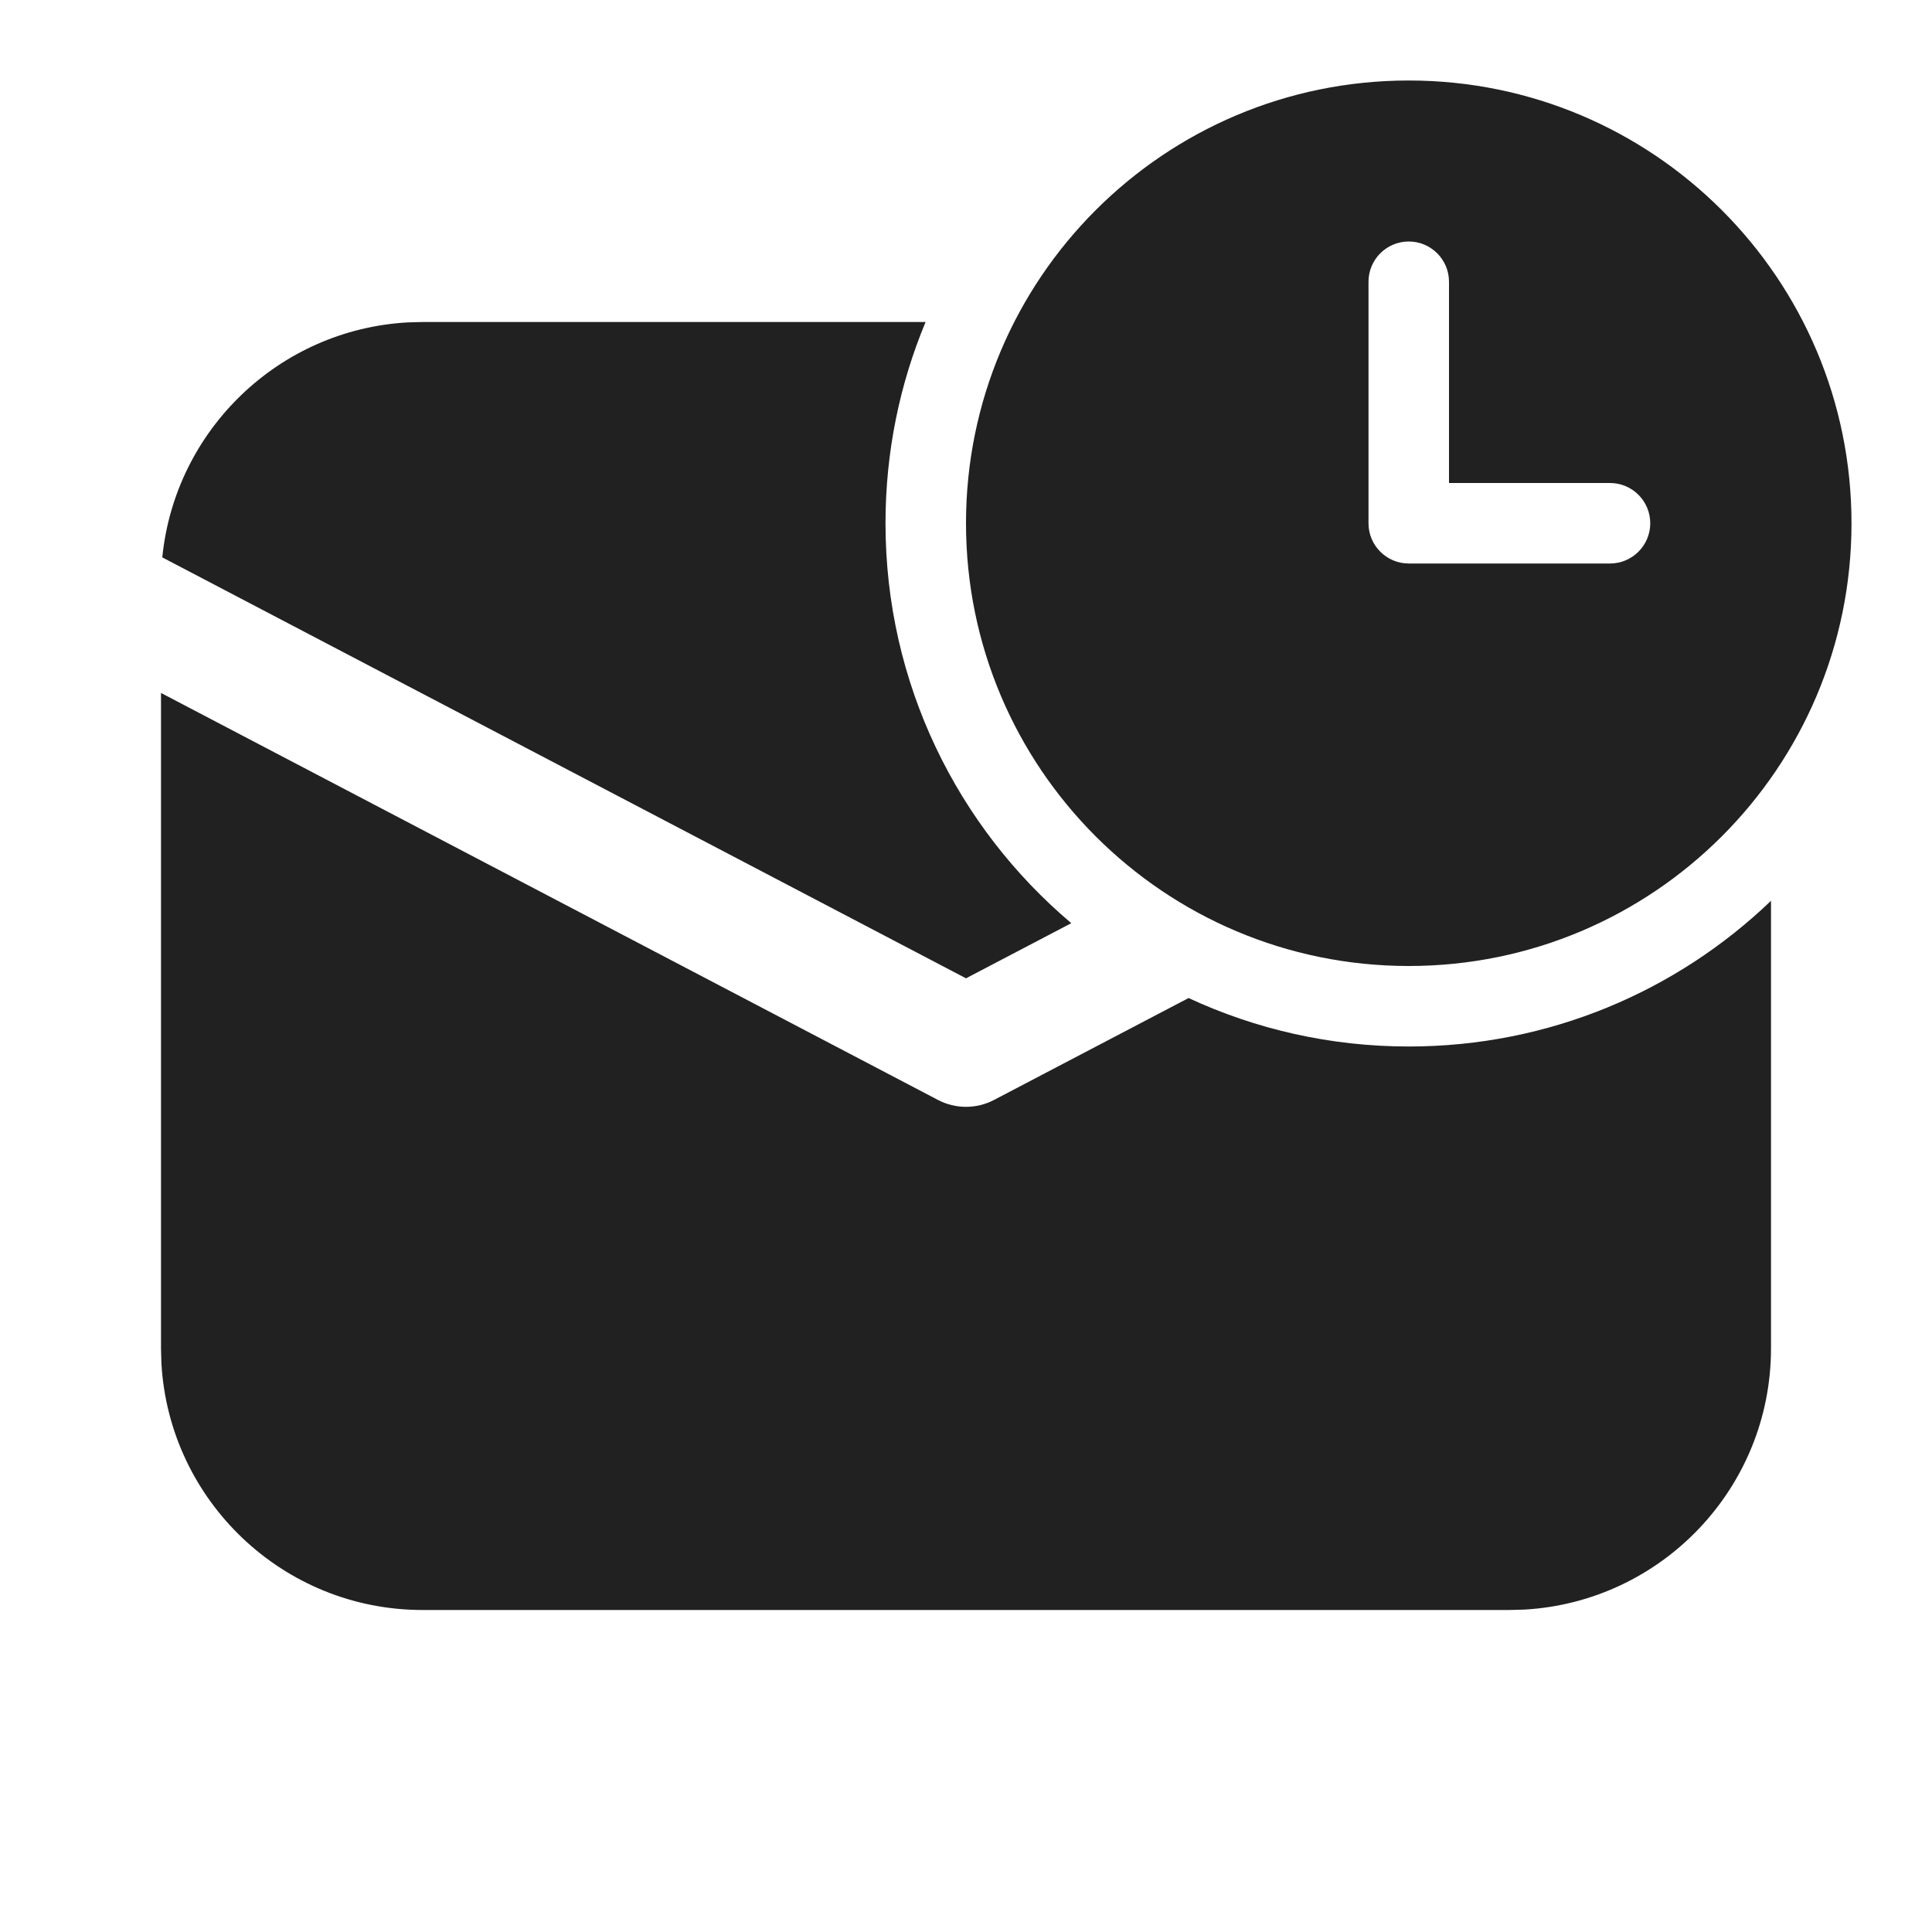 <svg width="24" height="24" viewBox="0 0 24 24" fill="none" xmlns="http://www.w3.org/2000/svg">
<path d="M23 6.5C23 3.462 20.538 1 17.5 1C14.462 1 12 3.462 12 6.5C12 9.538 14.462 12 17.5 12C20.538 12 23 9.538 23 6.5ZM17.5 3C17.776 3 18 3.224 18 3.5V6H20C20.276 6 20.5 6.224 20.5 6.5C20.5 6.776 20.276 7 20 7H17.5C17.224 7 17 6.776 17 6.5V3.5C17 3.224 17.224 3 17.5 3ZM22 11.19C20.832 12.311 19.247 13 17.5 13C16.523 13 15.596 12.784 14.765 12.398L12.348 13.664C12.13 13.778 11.87 13.778 11.652 13.664L2 8.608V16.75L2.005 16.934C2.101 18.643 3.517 20 5.25 20H18.75L18.934 19.995C20.643 19.899 22 18.483 22 16.75V11.19ZM11.498 4H5.25L5.064 4.005C3.464 4.095 2.174 5.343 2.016 6.924L12 12.153L13.308 11.468C11.897 10.276 11 8.493 11 6.5C11 5.614 11.177 4.77 11.498 4Z" fill="#212121"/>
</svg>
